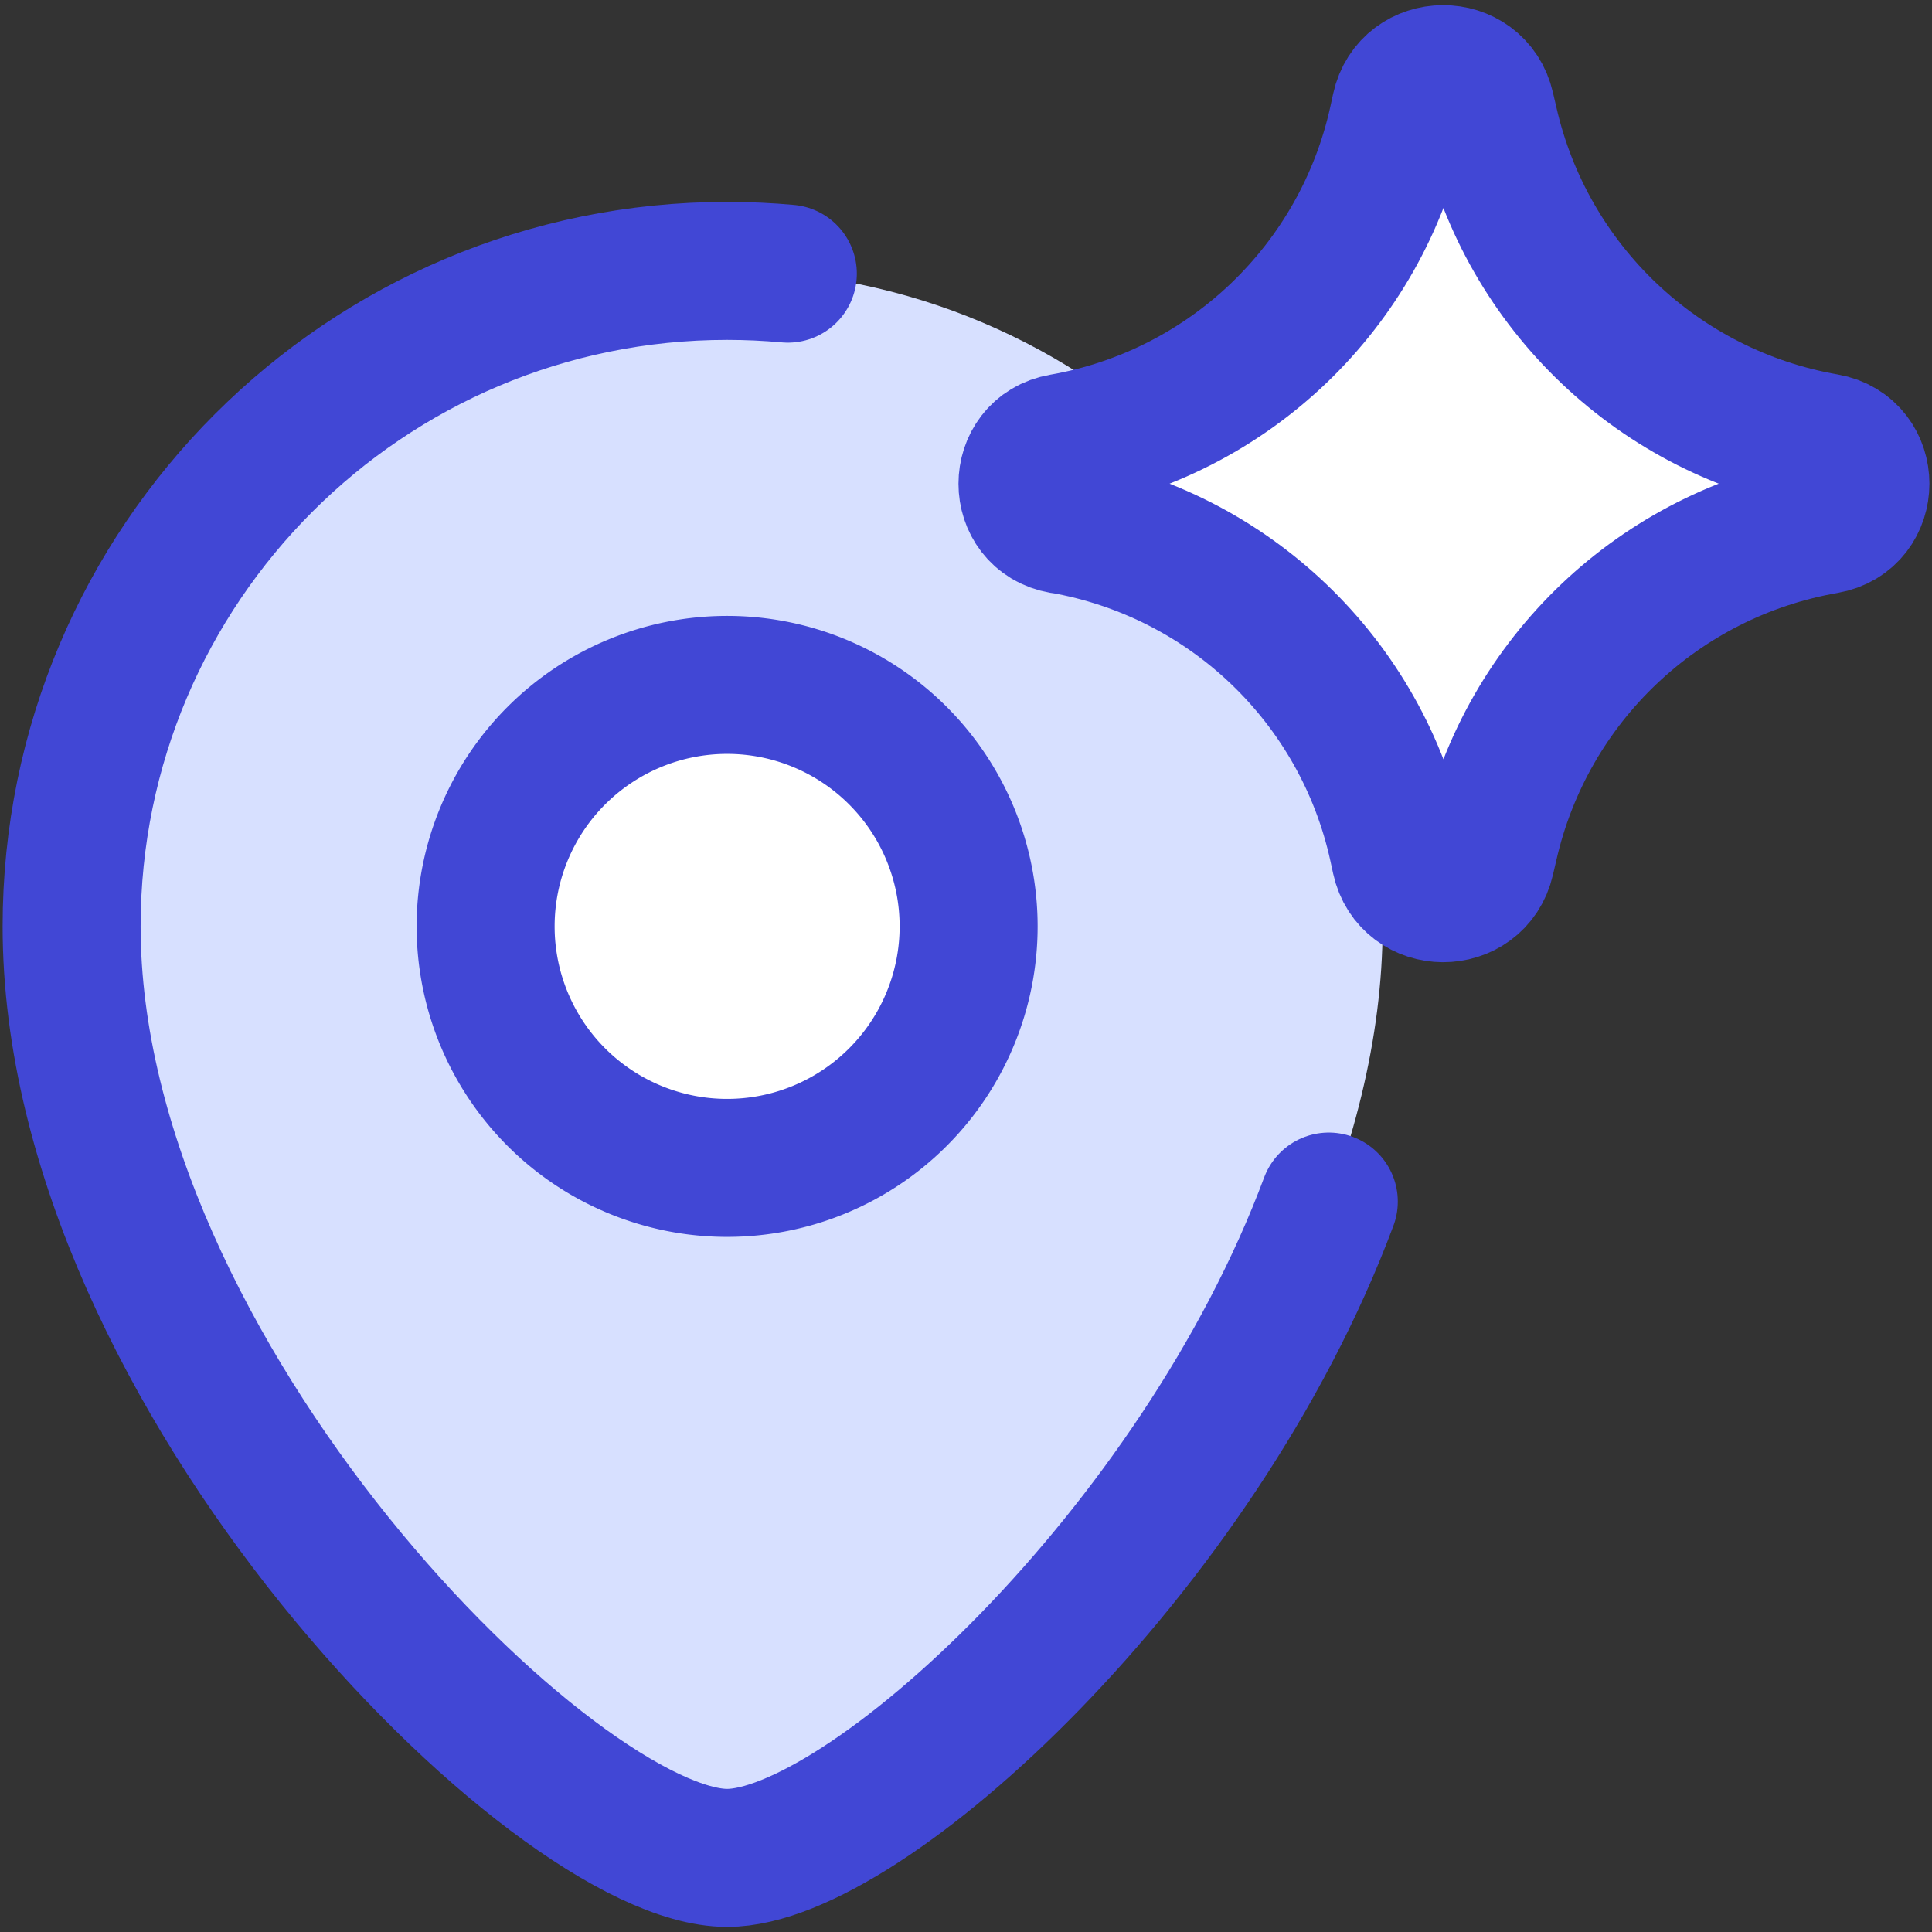 <svg xmlns="http://www.w3.org/2000/svg" fill="none" viewBox="0 0 14 14" id="Ai-Navigation-Spark--Streamline-Core">
  <rect x="0" y="0" width="14" height="14" fill="#333333" stroke="none"/>
  <desc>
    Ai Navigation Spark Streamline Icon: https://streamlinehq.com
  </desc>
  <g id="ai-navigation-spark--map-location-direction-travel-artificial-intelligence-ai">
    <path id="Ellipse 1510" fill="#d7e0ff" d="M0.519 6.713c0 3.25 3.5 6.75 4.75 6.75s4.75 -3.5 4.75 -6.75c0 -2.623 -2.127 -4.75 -4.75 -4.75S0.519 4.089 0.519 6.713Z" stroke-width="1"></path>
    <path id="Ellipse 1507" fill="#ffffff" d="M3.519 6.713a1.75 1.75 0 1 0 3.5 0 1.75 1.75 0 1 0 -3.5 0" stroke-width="1"></path>
    <path id="Ellipse 1509" stroke="#4147d5" stroke-linecap="round" stroke-linejoin="round" d="M3.519 6.713a1.75 1.75 0 1 0 3.5 0 1.75 1.75 0 1 0 -3.5 0" stroke-width="1"></path>
    <path id="Ellipse 1508" stroke="#4147d5" stroke-linecap="round" stroke-linejoin="round" d="M9.629 8.707c-0.948 2.541 -3.365 4.756 -4.36 4.756 -1.25 0 -4.75 -3.5 -4.75 -6.75 0 -2.623 2.127 -4.75 4.75 -4.75 0.148 0 0.295 0.007 0.44 0.02" stroke-width="1"></path>
    <path id="Vector 2136" fill="#ffffff" d="M7.696 3.803c-0.334 -0.058 -0.334 -0.537 0 -0.595C8.905 2.997 9.866 2.076 10.129 0.878l0.02 -0.092c0.072 -0.33 0.542 -0.332 0.617 -0.003l0.025 0.107c0.272 1.193 1.234 2.106 2.439 2.316 0.335 0.058 0.335 0.54 0 0.598 -1.206 0.21 -2.167 1.123 -2.439 2.316l-0.025 0.107c-0.075 0.329 -0.545 0.327 -0.617 -0.003l-0.02 -0.092c-0.262 -1.199 -1.224 -2.119 -2.433 -2.33Z" stroke-width="1"></path>
    <path id="Vector 2137" stroke="#4147d5" stroke-linecap="round" stroke-linejoin="round" d="M7.696 3.803c-0.334 -0.058 -0.334 -0.537 0 -0.595C8.905 2.997 9.866 2.076 10.129 0.878l0.02 -0.092c0.072 -0.33 0.542 -0.332 0.617 -0.003l0.025 0.107c0.272 1.193 1.234 2.106 2.439 2.316 0.335 0.058 0.335 0.54 0 0.598 -1.206 0.21 -2.167 1.123 -2.439 2.316l-0.025 0.107c-0.075 0.329 -0.545 0.327 -0.617 -0.003l-0.02 -0.092c-0.262 -1.199 -1.224 -2.119 -2.433 -2.33Z" stroke-width="1"></path>
  </g>
</svg>
